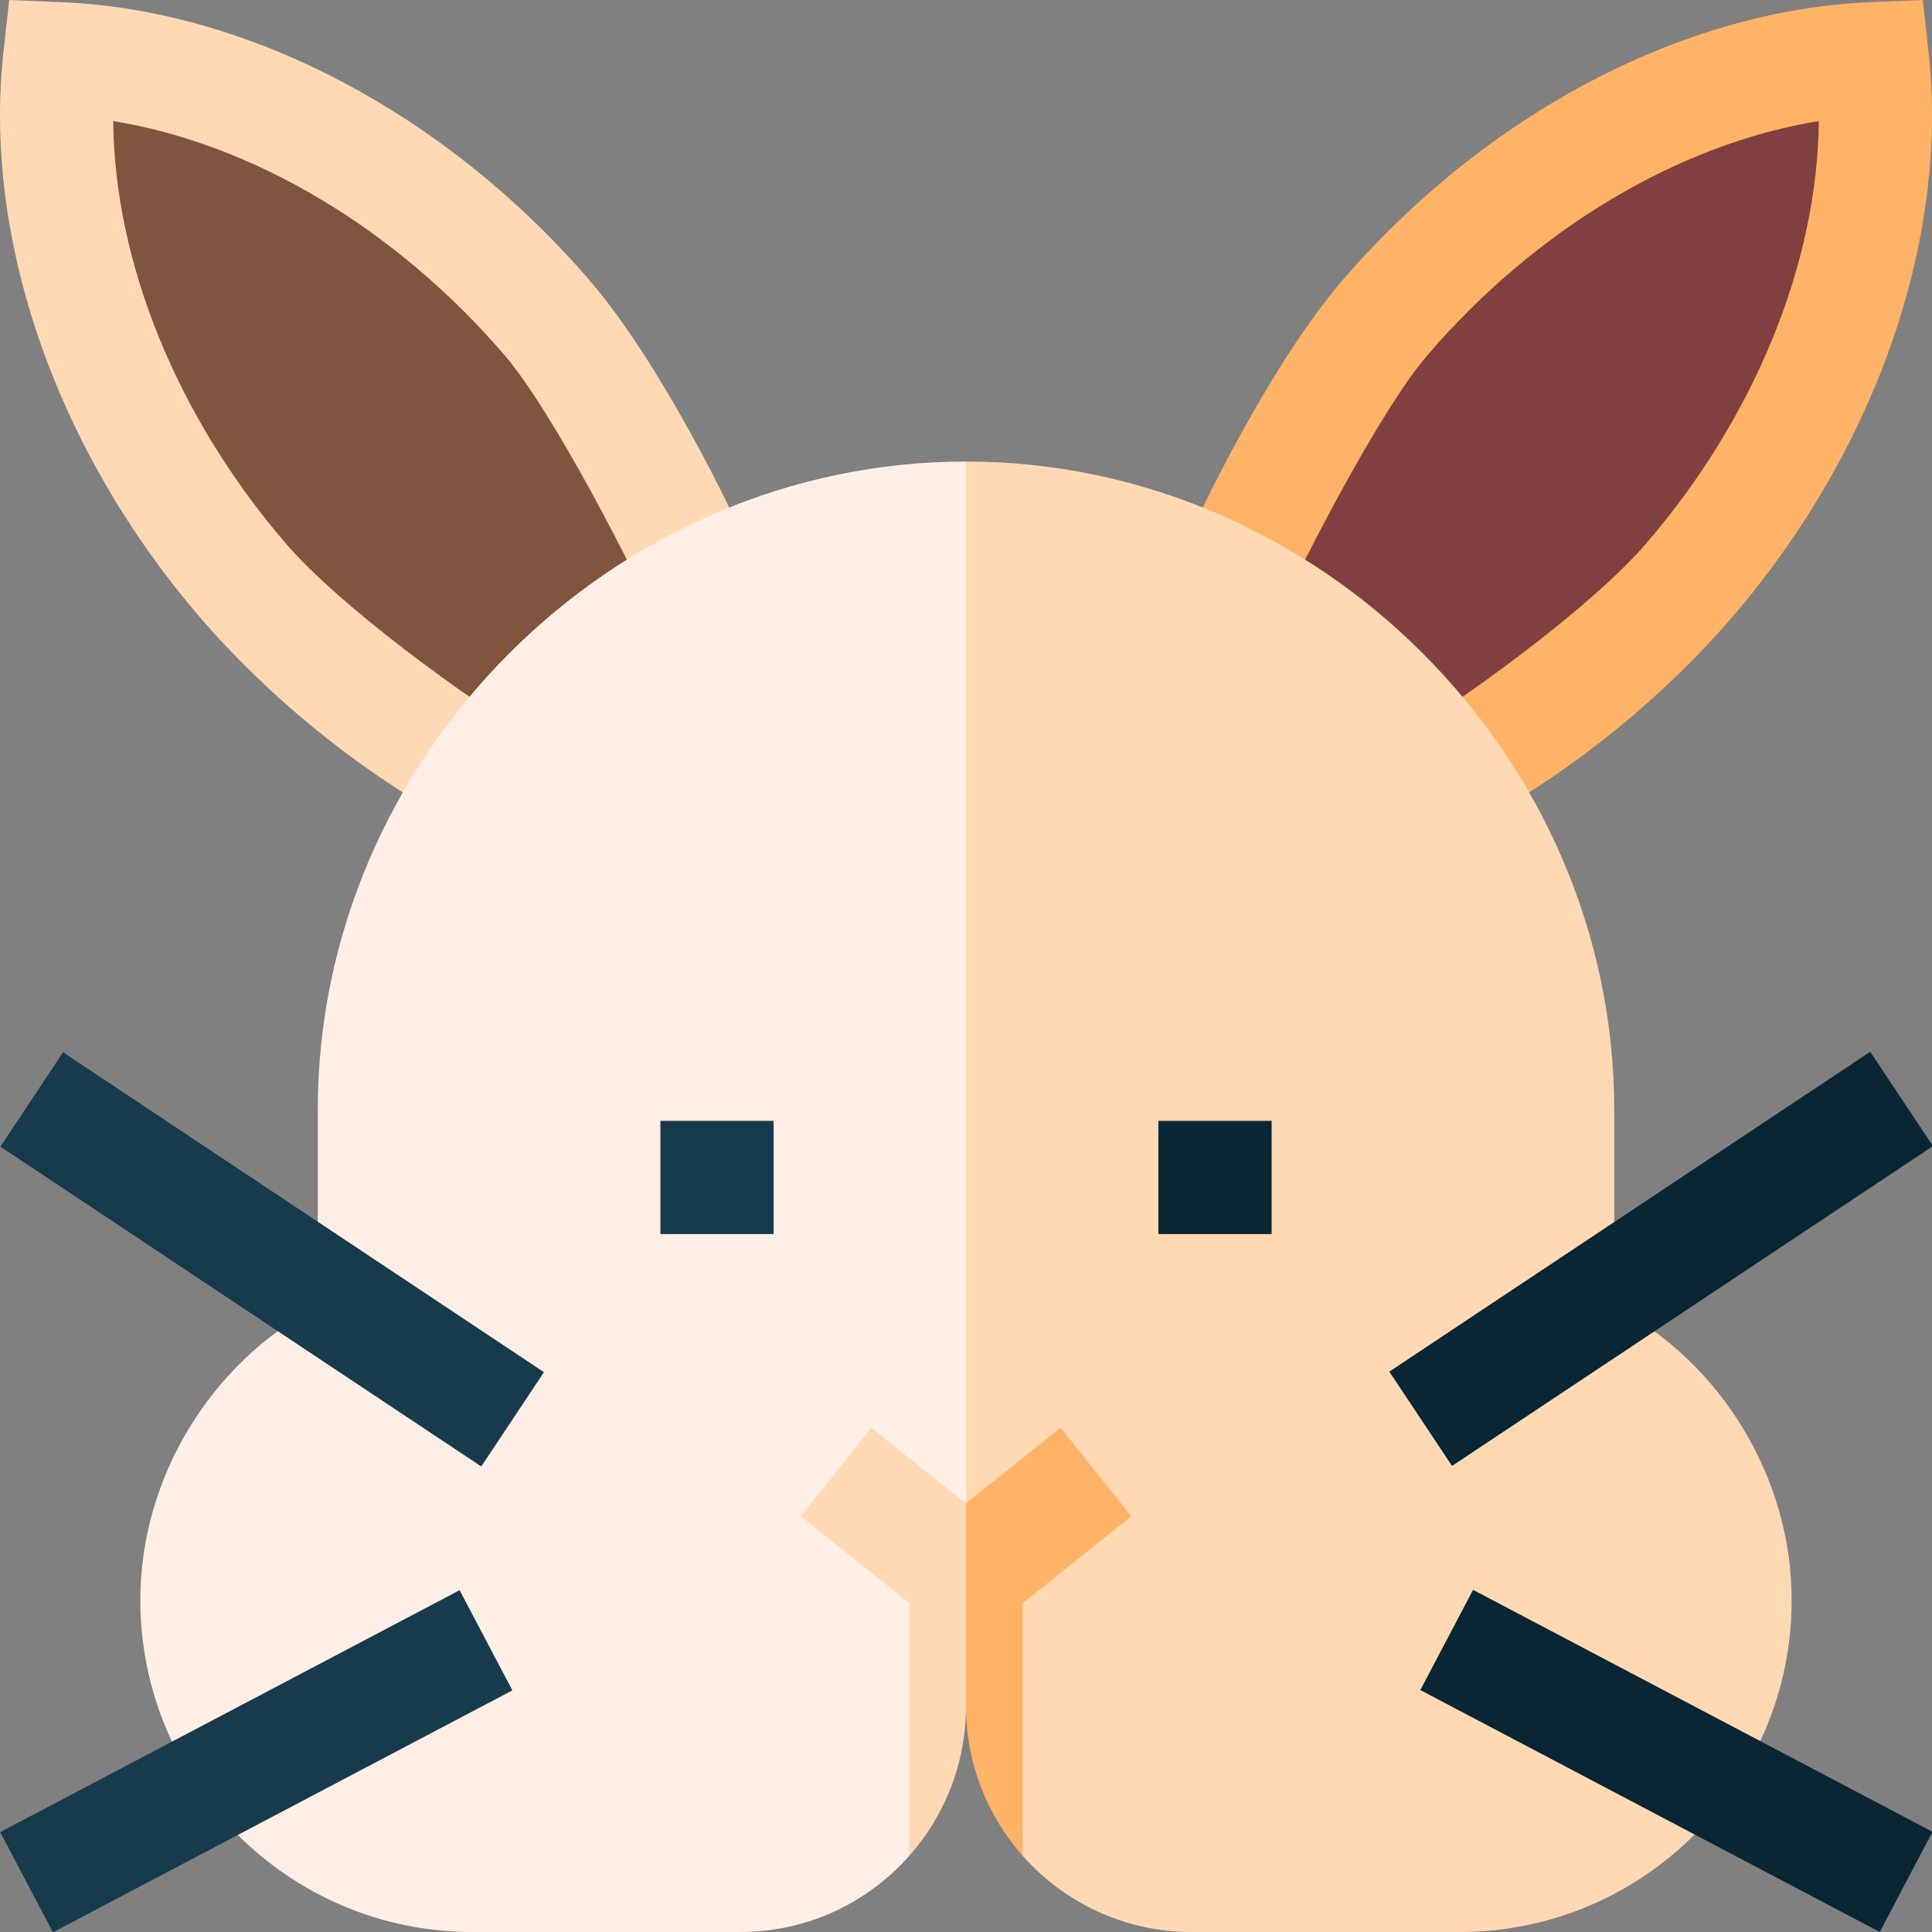 <svg id="Capa_1" enable-background="new 0 0 512 512" height="512" viewBox="0 0 512 512" width="512" xmlns="http://www.w3.org/2000/svg"><rect x="0" y="0" width="512" height="512" fill="#808080" stroke="none"/><g><g><g><path d="m118.63 216.99c-23.5-12.82-47.37-32.14-65.72-53.5-38.009-44.25-57.449-100.16-52.009-149.56l1.539-13.93 14 .58c49.66 2.07 102 29.72 140.01 73.97 17.7 20.62 37.46 59.2 45.83 80.01z" fill="#ffd9b3"/></g><path d="m177.91 172.75-33.48 24.98c-21.39-12.91-54.51-37.2-68.76-53.79-28.83-33.56-45.31-74.37-45.68-111.86 37.01 6.02 74.87 28.46 103.7 62.02 12.73 14.83 33.87 55.7 44.22 78.65z" fill="#805540"/></g><g><g><path d="m393.37 216.99c23.5-12.82 47.37-32.14 65.72-53.5 38.01-44.25 57.45-100.16 52.01-149.56l-1.54-13.93-14 .58c-49.66 2.07-102 29.72-140.01 73.97-17.7 20.62-37.46 59.2-45.83 80.01z" fill="#ffb366"/></g><path d="m334.09 172.75 33.48 24.98c21.39-12.91 54.51-37.2 68.76-53.79 28.83-33.56 45.31-74.37 45.68-111.86-37.01 6.02-74.87 28.46-103.7 62.02-12.73 14.83-33.87 55.7-44.22 78.65z" fill="#804040"/></g><path d="m271 491.77c10.95 12.41 26.98 20.23 44.84 20.23h70.97c24.3 0 46.3-9.85 62.23-25.78 15.92-15.92 25.77-37.92 25.77-62.22 0-32.175-18.553-62.853-47.02-77.86v-52.03c0-93.601-78.117-171.8-171.79-171.8l-39.255 203.158 39.255 126.692h8.872z" fill="#ffd9b3"/><path d="m241 491.77c-10.95 12.41-26.98 20.23-44.84 20.23h-70.97c-24.3 0-46.3-9.85-62.23-25.78-15.92-15.92-25.77-37.92-25.77-62.22 0-32.175 18.553-62.853 47.02-77.86v-52.03c0-93.601 78.117-171.8 171.79-171.8v329.85h-8.872z" fill="#ffeee6"/><g><g><g><path d="m175.011 297.042h30v30h-30z" fill="#173b4d"/></g><g><g><path d="m306.989 297.042h30v30h-30z" fill="#0a2533"/></g></g></g></g><path d="m299.81 401.8-28.81 23.05v66.92c-9.34-10.55-15-24.42-15-39.61l-8.617-21.756 8.617-31.974 25.07-20.06z" fill="#ffb366"/><g><path d="m57.009 257.165h30v153h-30z" fill="#173b4d" transform="matrix(.554 -.833 .833 .554 -245.714 208.887)"/></g><g><path d="m-.933 451.68h137.576v30h-137.576z" fill="#173b4d" transform="matrix(.885 -.466 .466 .885 -209.608 85.355)"/></g><g><g><g><path d="m363.491 318.665h153v30h-153z" fill="#0a2533" transform="matrix(.833 -.554 .554 .833 -111.146 299.423)"/></g><g><path d="m429.145 397.892h30v137.576h-30z" fill="#0a2533" transform="matrix(.466 -.885 .885 .466 -175.717 642.256)"/></g></g></g><path d="m256 398.43v53.73c0 15.19-5.66 29.06-15 39.61v-66.92l-28.81-23.05 18.74-23.43z" fill="#ffd9b3"/></g></svg>